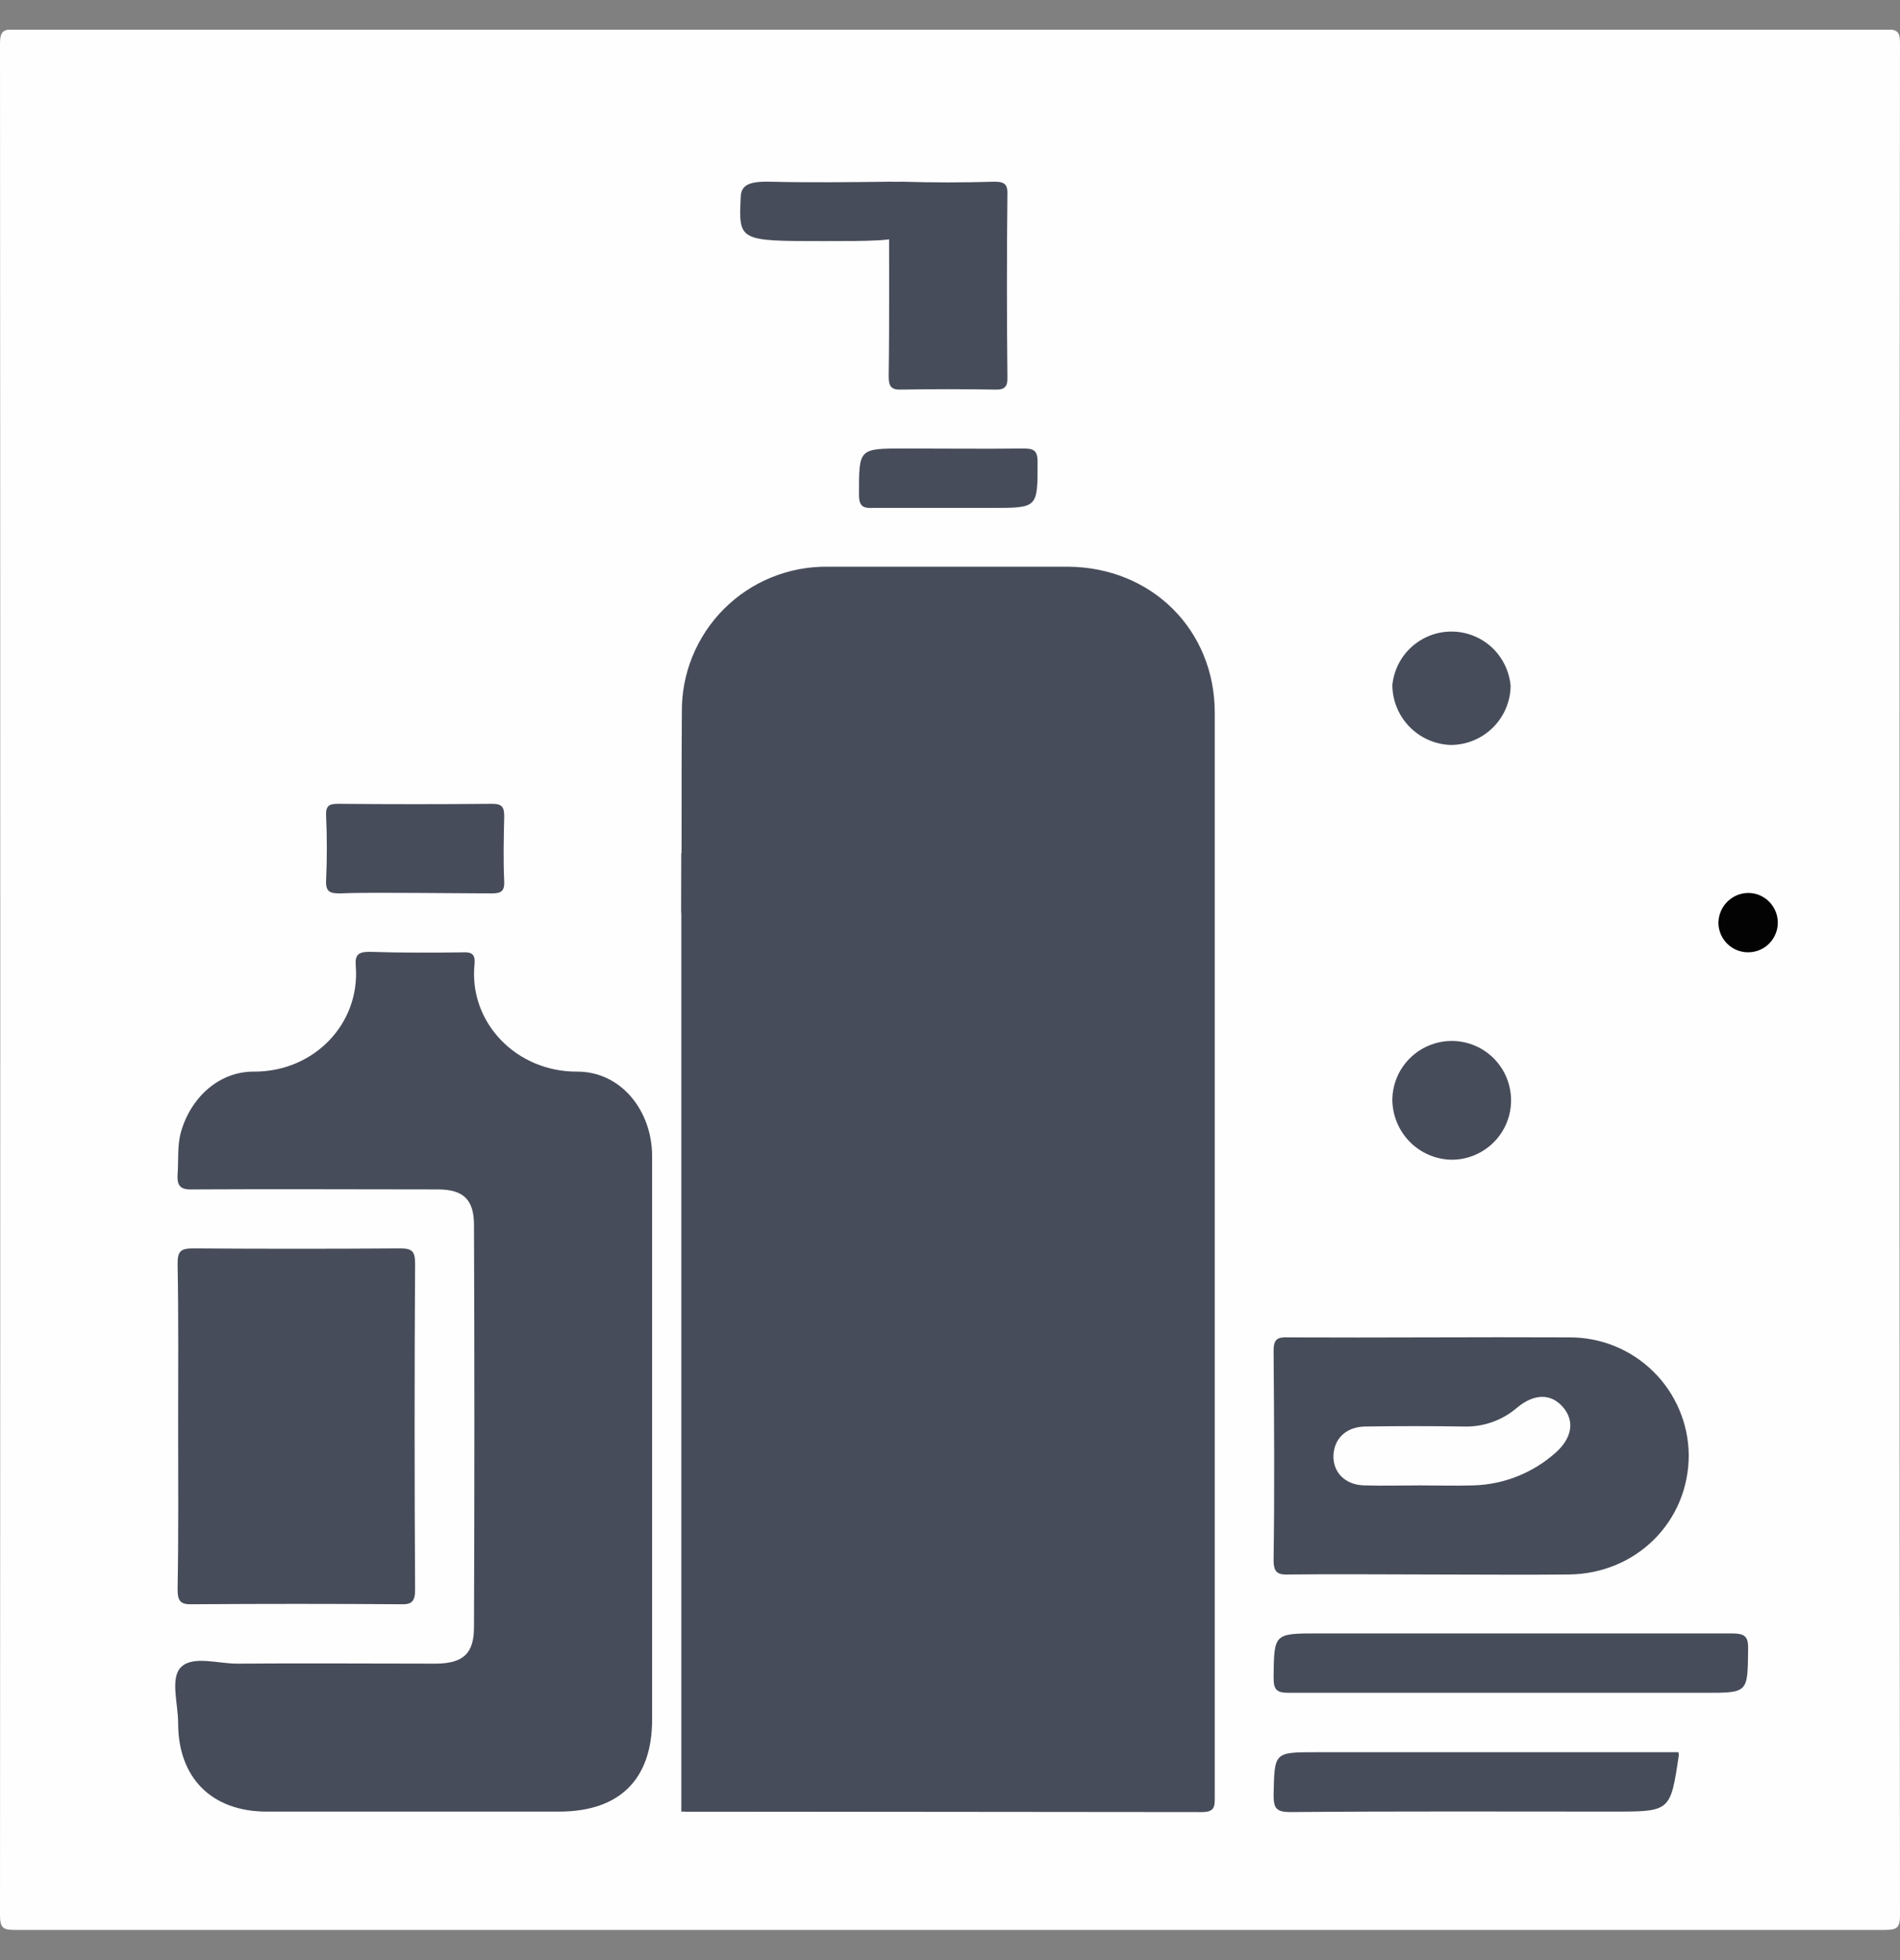 <svg width="32" height="33" viewBox="0 0 32 33" fill="none" xmlns="http://www.w3.org/2000/svg">
<rect x="0" y="0" width="32" height="33" fill="#808080" stroke="none"/>
<g clip-path="url(#clip0_668_17421)">
<path d="M16 32.492H0.258C0.058 32.492 0 32.467 0 32.242C0.006 21.742 0.006 11.239 0 0.734C0 0.534 0.05 0.492 0.242 0.492H31.758C31.992 0.492 32 0.567 32 0.759C31.989 11.248 31.989 21.742 32 32.242C32 32.459 31.95 32.492 31.742 32.492H16Z" fill="#FEFEFE"/>
<path d="M11.534 30.5C11.95 29.908 11.992 29.291 11.984 28.649C11.967 27.358 11.984 26.066 11.975 24.783C11.975 24.566 12.017 24.508 12.242 24.508H16.792C17.3 24.508 17.467 24.341 17.467 23.841V16.208C17.467 15.7 17.309 15.533 16.8 15.533H11.75C11.542 15.533 11.467 15.499 11.475 15.266C11.484 14.175 11.475 13.083 11.484 11.991C11.48 11.668 11.541 11.348 11.663 11.05C11.785 10.751 11.966 10.479 12.194 10.251C12.422 10.023 12.693 9.843 12.992 9.721C13.291 9.599 13.611 9.538 13.934 9.541H17.984C19.392 9.549 20.459 10.6 20.459 11.999V30.25C20.459 30.416 20.459 30.508 20.242 30.508L11.534 30.5Z" fill="#474C5A"/>
<path d="M18.35 14.367H11.475V30.5H18.35V14.367Z" fill="#474C5A"/>
<path d="M10.983 24.275V28.95C10.983 29.959 10.433 30.5 9.417 30.5H4.492C3.567 30.5 3 29.934 3 29.009C3 28.675 2.858 28.242 3.058 28.059C3.258 27.875 3.675 28.009 3.992 28.009C5.117 28 6.233 28.009 7.358 28.009C7.808 28 7.983 27.834 7.983 27.392C7.992 25.134 7.992 22.884 7.983 20.625C7.983 20.2 7.808 20.025 7.375 20.025C6.008 20.025 4.633 20.017 3.267 20.025C3.05 20.034 2.975 19.984 2.992 19.759C3.008 19.534 2.983 19.284 3.05 19.05C3.217 18.475 3.692 18.034 4.283 18.042C5.292 18.042 6.067 17.234 5.992 16.267C5.975 16.075 6.033 16.025 6.225 16.025C6.742 16.042 7.267 16.042 7.783 16.034C7.95 16.025 8.008 16.067 7.992 16.234C7.892 17.217 8.7 18.05 9.725 18.042C10.45 18.042 10.975 18.684 10.983 19.45V24.275Z" fill="#474C5A"/>
<path d="M3 23.984C3 23.076 3.008 22.176 2.991 21.276C2.991 21.068 3.041 21.018 3.25 21.018C4.416 21.026 5.575 21.026 6.741 21.018C6.941 21.018 6.991 21.068 6.991 21.276C6.98 23.098 6.98 24.926 6.991 26.759C6.991 26.959 6.941 27.018 6.741 27.009C5.575 27.001 4.416 27.001 3.25 27.009C3.041 27.018 2.991 26.959 2.991 26.759C3.008 25.834 3 24.909 3 23.984Z" fill="#474C5A"/>
<path d="M24.108 26.508C23.317 26.508 22.517 26.499 21.717 26.508C21.525 26.516 21.45 26.483 21.45 26.266C21.467 25.091 21.459 23.924 21.45 22.749C21.45 22.549 21.509 22.508 21.692 22.516C23.267 22.524 24.85 22.508 26.425 22.516C26.688 22.514 26.948 22.563 27.192 22.662C27.435 22.76 27.657 22.906 27.844 23.09C28.032 23.274 28.181 23.494 28.283 23.735C28.386 23.977 28.44 24.237 28.442 24.499C28.442 25.616 27.558 26.499 26.417 26.508C25.65 26.516 24.884 26.508 24.108 26.508Z" fill="#474C5A"/>
<path d="M25.417 28.5H21.709C21.5 28.5 21.45 28.45 21.45 28.242C21.459 27.5 21.45 27.5 22.209 27.5H29.159C29.392 27.5 29.45 27.55 29.442 27.783C29.433 28.5 29.442 28.5 28.717 28.5H25.417Z" fill="#474C5A"/>
<path d="M14.975 4.775C14.975 4.284 14.975 3.784 14.967 3.284C14.967 3.109 15.017 3.059 15.192 3.059C15.709 3.075 16.225 3.075 16.75 3.059C16.925 3.059 16.975 3.109 16.967 3.284C16.956 4.3 16.956 5.317 16.967 6.334C16.975 6.509 16.925 6.567 16.75 6.559C16.225 6.55 15.709 6.55 15.192 6.559C15.017 6.567 14.967 6.517 14.967 6.334C14.975 5.817 14.975 5.3 14.975 4.775Z" fill="#474C5A"/>
<path d="M28.267 29.5C28.273 29.516 28.275 29.533 28.275 29.55C28.134 30.5 28.134 30.5 27.175 30.5C25.367 30.5 23.55 30.492 21.733 30.508C21.492 30.508 21.45 30.442 21.45 30.217C21.467 29.5 21.45 29.5 22.175 29.5H28.267Z" fill="#474C5A"/>
<path d="M6.967 15.033C6.55 15.033 6.134 15.025 5.725 15.041C5.559 15.041 5.484 15.017 5.492 14.825C5.509 14.466 5.509 14.1 5.492 13.733C5.484 13.558 5.55 13.533 5.7 13.533C6.567 13.541 7.425 13.541 8.292 13.533C8.467 13.533 8.492 13.6 8.492 13.75C8.484 14.108 8.475 14.475 8.492 14.841C8.5 15.017 8.425 15.041 8.275 15.041L6.967 15.033Z" fill="#474C5A"/>
<path d="M25.442 11.55C25.438 11.816 25.328 12.07 25.138 12.255C24.947 12.441 24.691 12.544 24.425 12.542C24.164 12.531 23.918 12.421 23.736 12.233C23.554 12.045 23.452 11.795 23.45 11.534C23.475 11.285 23.592 11.055 23.777 10.889C23.963 10.722 24.204 10.631 24.454 10.633C24.703 10.635 24.943 10.73 25.126 10.9C25.308 11.07 25.421 11.302 25.442 11.55Z" fill="#474C5A"/>
<path d="M24.442 19.525C24.175 19.519 23.922 19.408 23.736 19.216C23.551 19.024 23.448 18.767 23.45 18.5C23.455 18.303 23.518 18.112 23.631 17.951C23.745 17.79 23.903 17.665 24.087 17.594C24.27 17.522 24.471 17.506 24.663 17.548C24.856 17.59 25.032 17.688 25.169 17.83C25.306 17.972 25.398 18.151 25.433 18.344C25.469 18.538 25.447 18.738 25.369 18.919C25.291 19.101 25.162 19.255 24.997 19.362C24.832 19.47 24.639 19.527 24.442 19.525Z" fill="#474C5A"/>
<path d="M15.992 8.551H14.717C14.542 8.559 14.467 8.534 14.467 8.326C14.467 7.551 14.459 7.551 15.225 7.551C15.992 7.551 16.558 7.559 17.225 7.551C17.392 7.551 17.475 7.567 17.475 7.776C17.475 8.551 17.483 8.551 16.709 8.551H15.992Z" fill="#474C5A"/>
<path d="M13.875 4.059C12.434 4.059 12.442 4.059 12.475 3.317C12.484 3.134 12.584 3.051 12.959 3.059C13.642 3.076 14.317 3.067 15 3.059C15.275 3.059 15.367 3.092 15.384 3.251C15.442 4.059 15.45 4.059 13.875 4.059Z" fill="#474C5A"/>
<path d="M29.425 15.034C29.524 15.03 29.622 15.056 29.706 15.109C29.791 15.162 29.857 15.238 29.898 15.329C29.939 15.419 29.951 15.52 29.935 15.617C29.918 15.715 29.872 15.806 29.804 15.878C29.736 15.95 29.648 16 29.551 16.021C29.454 16.043 29.353 16.035 29.26 15.999C29.168 15.963 29.088 15.9 29.032 15.819C28.975 15.738 28.944 15.641 28.942 15.542C28.942 15.411 28.992 15.286 29.082 15.191C29.172 15.096 29.295 15.04 29.425 15.034Z" fill="#030303"/>
<path d="M23.917 25.008C23.6 25.008 23.292 25.017 22.975 25.008C22.658 25 22.45 24.791 22.458 24.508C22.467 24.225 22.667 24.025 22.983 24.017C23.542 24.008 24.108 24.008 24.667 24.017C24.99 24.024 25.305 23.911 25.55 23.7C25.842 23.458 26.125 23.458 26.325 23.692C26.525 23.925 26.475 24.208 26.208 24.45C25.825 24.795 25.332 24.993 24.817 25.008C24.517 25.017 24.217 25.008 23.917 25.008Z" fill="#FEFEFE"/>
</g>
<defs>
<clipPath id="clip0_668_17421">
<rect width="32" height="32" fill="white" transform="translate(0 0.5)"/>
</clipPath>
</defs>
</svg>
